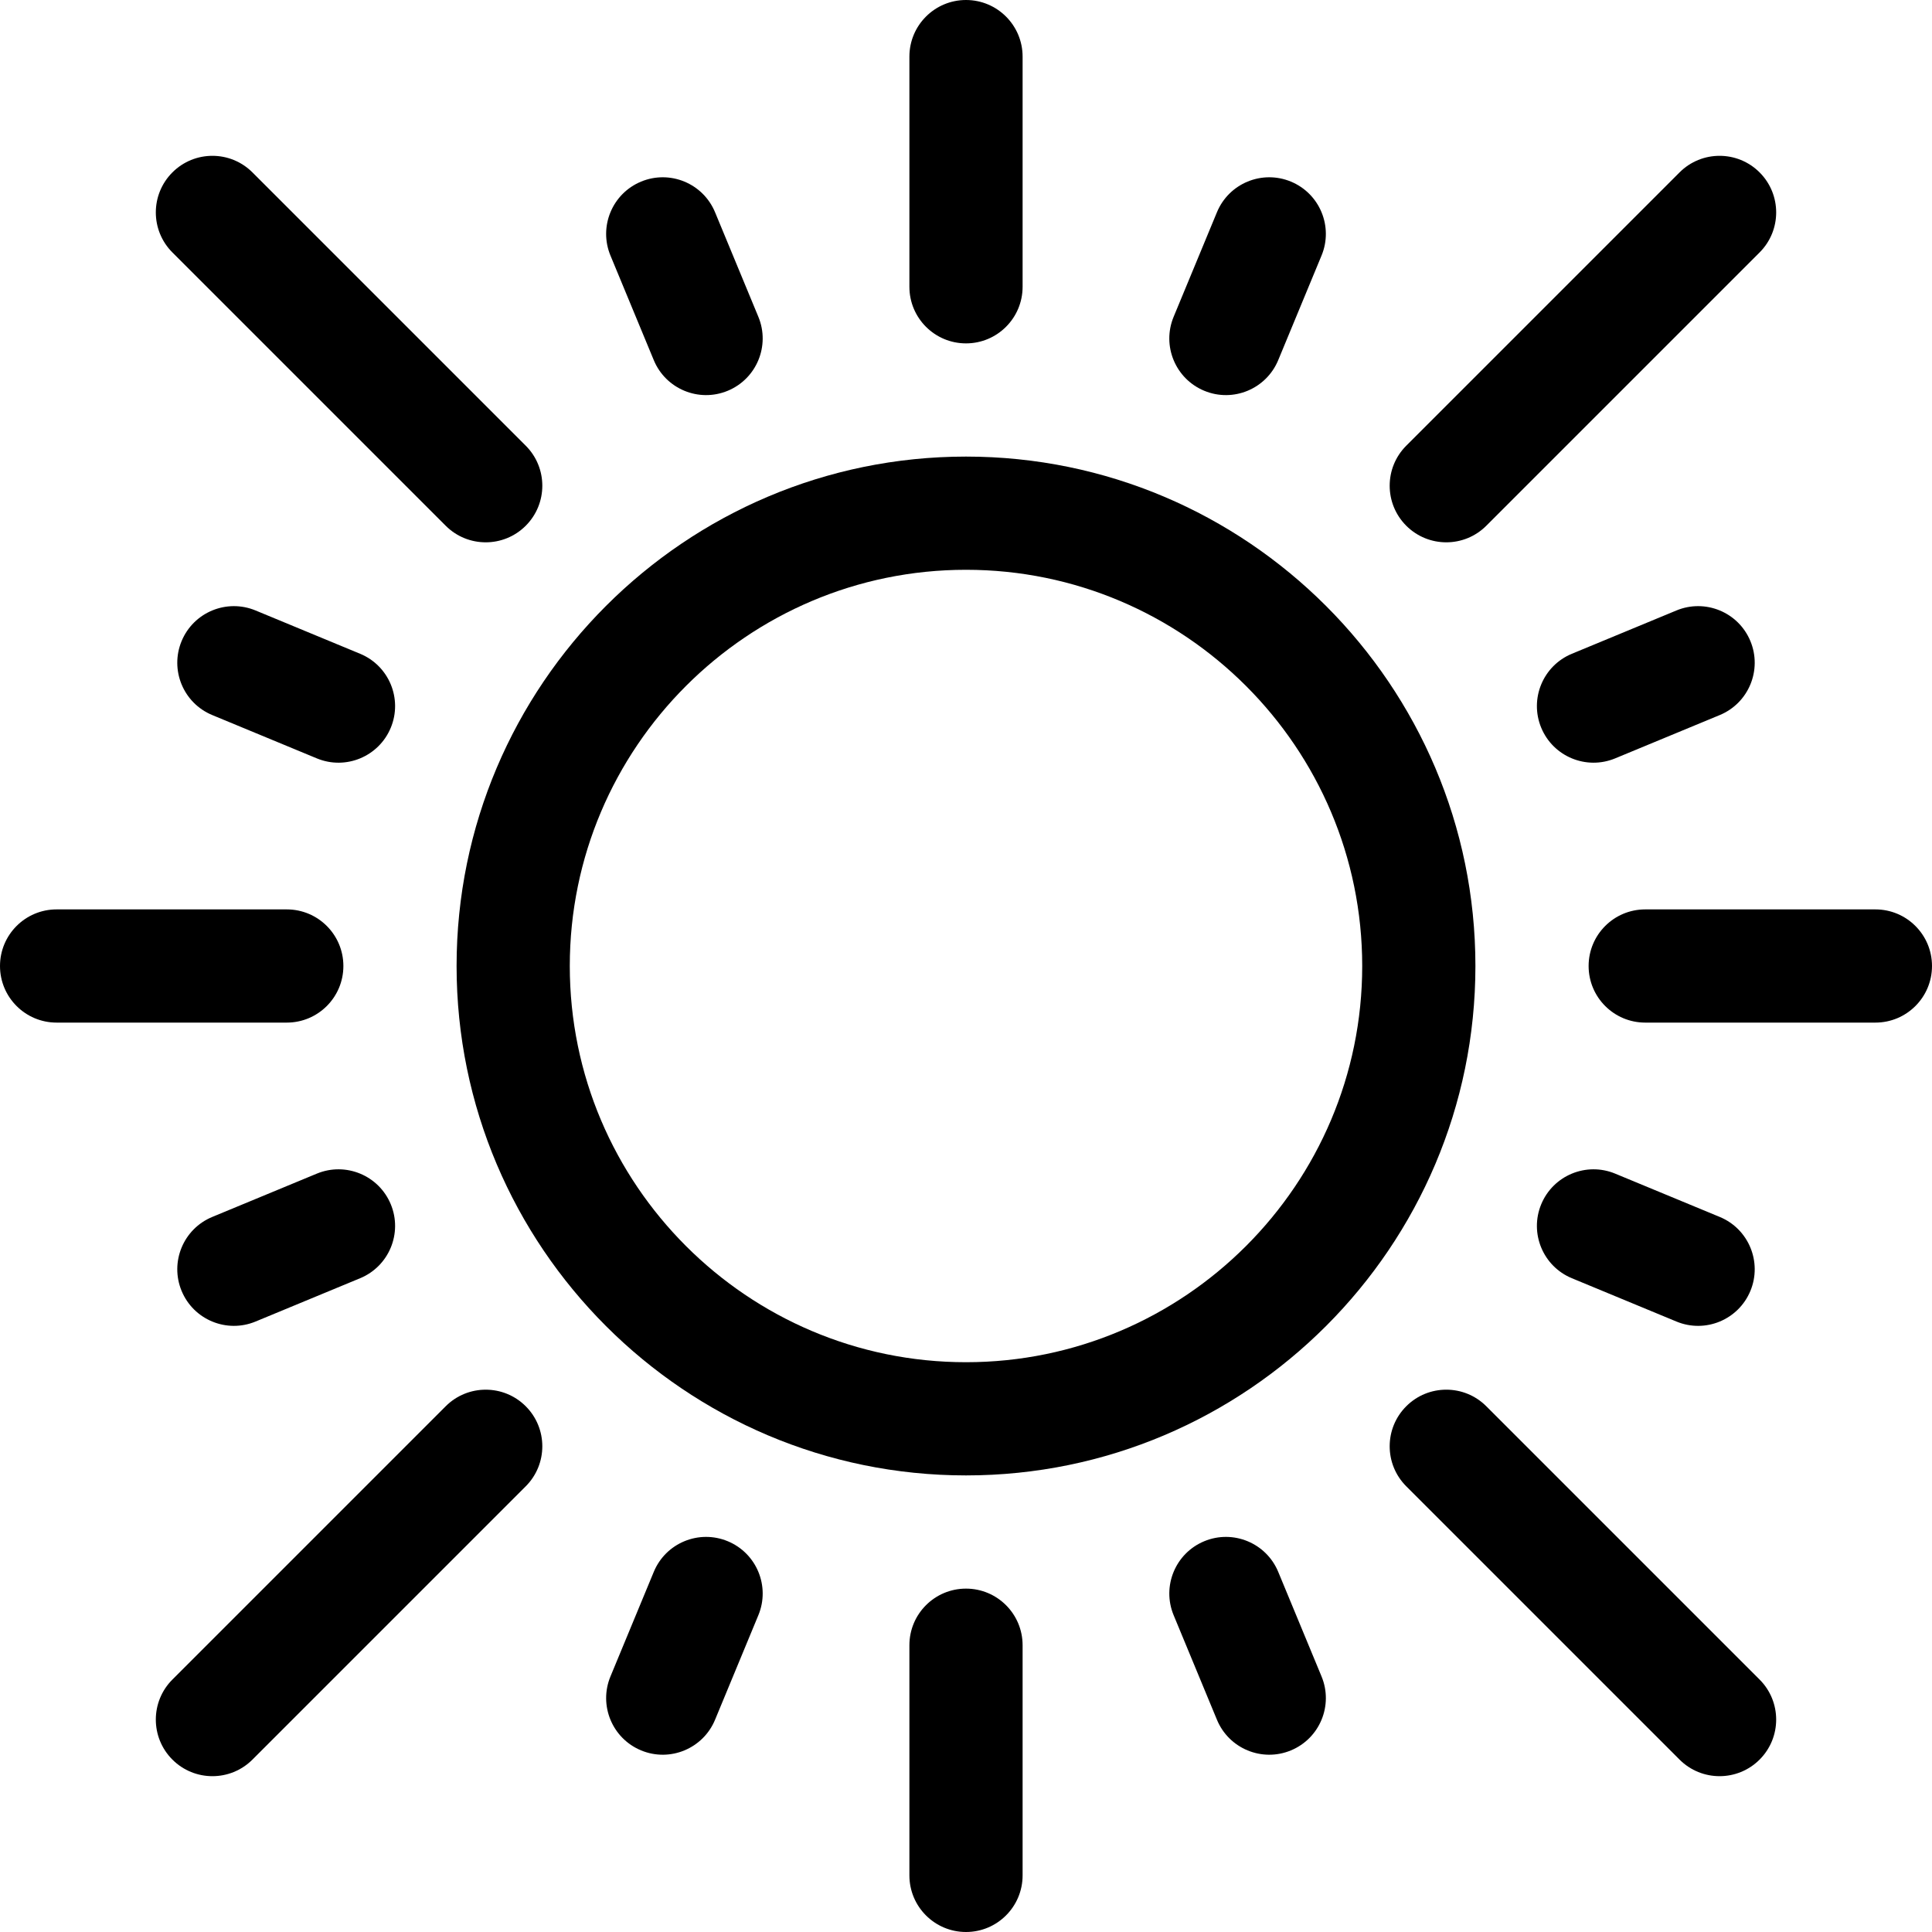 <svg id="Capa_1" enable-background="new 0 0 512 512" height="512" viewBox="0 0 512 512" width="512" xmlns="http://www.w3.org/2000/svg"><g><path d="m121 256c0 74.439 60.561 135 135 135s135-60.561 135-135-60.561-135-135-135-135 60.561-135 135zm135-105c57.897 0 105 47.103 105 105s-47.103 105-105 105-105-47.103-105-105 47.103-105 105-105z"/><path d="m372.673 372.673c-5.858 5.858-5.858 15.355 0 21.213l72.426 72.426c5.857 5.858 15.355 5.859 21.213 0 5.858-5.858 5.858-15.355 0-21.213l-72.426-72.426c-5.858-5.859-15.356-5.859-21.213 0z"/><path d="m66.901 45.688c-5.857-5.858-15.355-5.858-21.213 0s-5.858 15.355 0 21.213l72.426 72.426c5.857 5.858 15.355 5.859 21.213 0 5.858-5.858 5.858-15.355 0-21.213z"/><path d="m45.688 466.312c5.857 5.858 15.355 5.859 21.213 0l72.426-72.426c5.858-5.858 5.858-15.355 0-21.213-5.857-5.858-15.355-5.858-21.213 0l-72.426 72.426c-5.858 5.858-5.858 15.355 0 21.213z"/><path d="m466.312 45.688c-5.857-5.858-15.355-5.858-21.213 0l-72.426 72.426c-5.858 5.858-5.858 15.355 0 21.213 5.857 5.858 15.355 5.859 21.213 0l72.426-72.426c5.858-5.858 5.858-15.355 0-21.213z"/><path d="m319.143 408.44c-7.654 3.17-11.288 11.945-8.118 19.599l11.48 27.716c3.166 7.642 11.934 11.293 19.599 8.118 7.654-3.17 11.288-11.945 8.118-19.599l-11.48-27.716c-3.171-7.654-11.945-11.287-19.599-8.118z"/><path d="m192.857 103.56c7.654-3.17 11.288-11.945 8.118-19.599l-11.48-27.716c-3.171-7.654-11.945-11.287-19.599-8.118-7.654 3.17-11.288 11.945-8.118 19.599l11.48 27.716c3.167 7.642 11.934 11.293 19.599 8.118z"/><path d="m83.961 311.024-27.716 11.48c-7.654 3.17-11.288 11.945-8.118 19.599 3.166 7.642 11.934 11.293 19.599 8.118l27.716-11.48c7.654-3.17 11.288-11.945 8.118-19.599-3.17-7.653-11.944-11.286-19.599-8.118z"/><path d="m428.039 200.976 27.716-11.48c7.654-3.17 11.288-11.945 8.118-19.599s-11.944-11.287-19.599-8.118l-27.716 11.48c-7.654 3.17-11.288 11.945-8.118 19.599 3.166 7.642 11.934 11.292 19.599 8.118z"/><path d="m173.259 416.558-11.48 27.716c-3.17 7.654.464 16.428 8.118 19.599 7.685 3.182 16.441-.495 19.599-8.118l11.48-27.716c3.17-7.654-.464-16.428-8.118-19.599-7.655-3.169-16.429.464-19.599 8.118z"/><path d="m338.741 95.442 11.48-27.716c3.17-7.654-.464-16.428-8.118-19.599-7.654-3.169-16.428.464-19.599 8.118l-11.48 27.716c-3.17 7.654.464 16.428 8.118 19.599 7.685 3.182 16.442-.495 19.599-8.118z"/><path d="m95.442 173.259-27.716-11.48c-7.654-3.17-16.428.464-19.599 8.118-3.17 7.654.464 16.428 8.118 19.599l27.716 11.48c7.685 3.182 16.441-.495 19.599-8.118 3.17-7.654-.464-16.429-8.118-19.599z"/><path d="m455.755 322.505-27.716-11.48c-7.654-3.169-16.428.464-19.599 8.118-3.17 7.654.464 16.428 8.118 19.599l27.716 11.48c7.685 3.182 16.441-.495 19.599-8.118 3.17-7.654-.464-16.429-8.118-19.599z"/><path d="m241 436v61c0 8.284 6.716 15 15 15s15-6.716 15-15v-61c0-8.284-6.716-15-15-15s-15 6.716-15 15z"/><path d="m271 76v-61c0-8.284-6.716-15-15-15s-15 6.716-15 15v61c0 8.284 6.716 15 15 15s15-6.716 15-15z"/><path width="50" height="50" d="m0 256c0 8.284 6.716 15 15 15h61c8.284 0 15-6.716 15-15s-6.716-15-15-15h-61c-8.284 0-15 6.716-15 15z"/><path d="m497 241h-61c-8.284 0-15 6.716-15 15s6.716 15 15 15h61c8.284 0 15-6.716 15-15s-6.716-15-15-15z"/></g></svg>